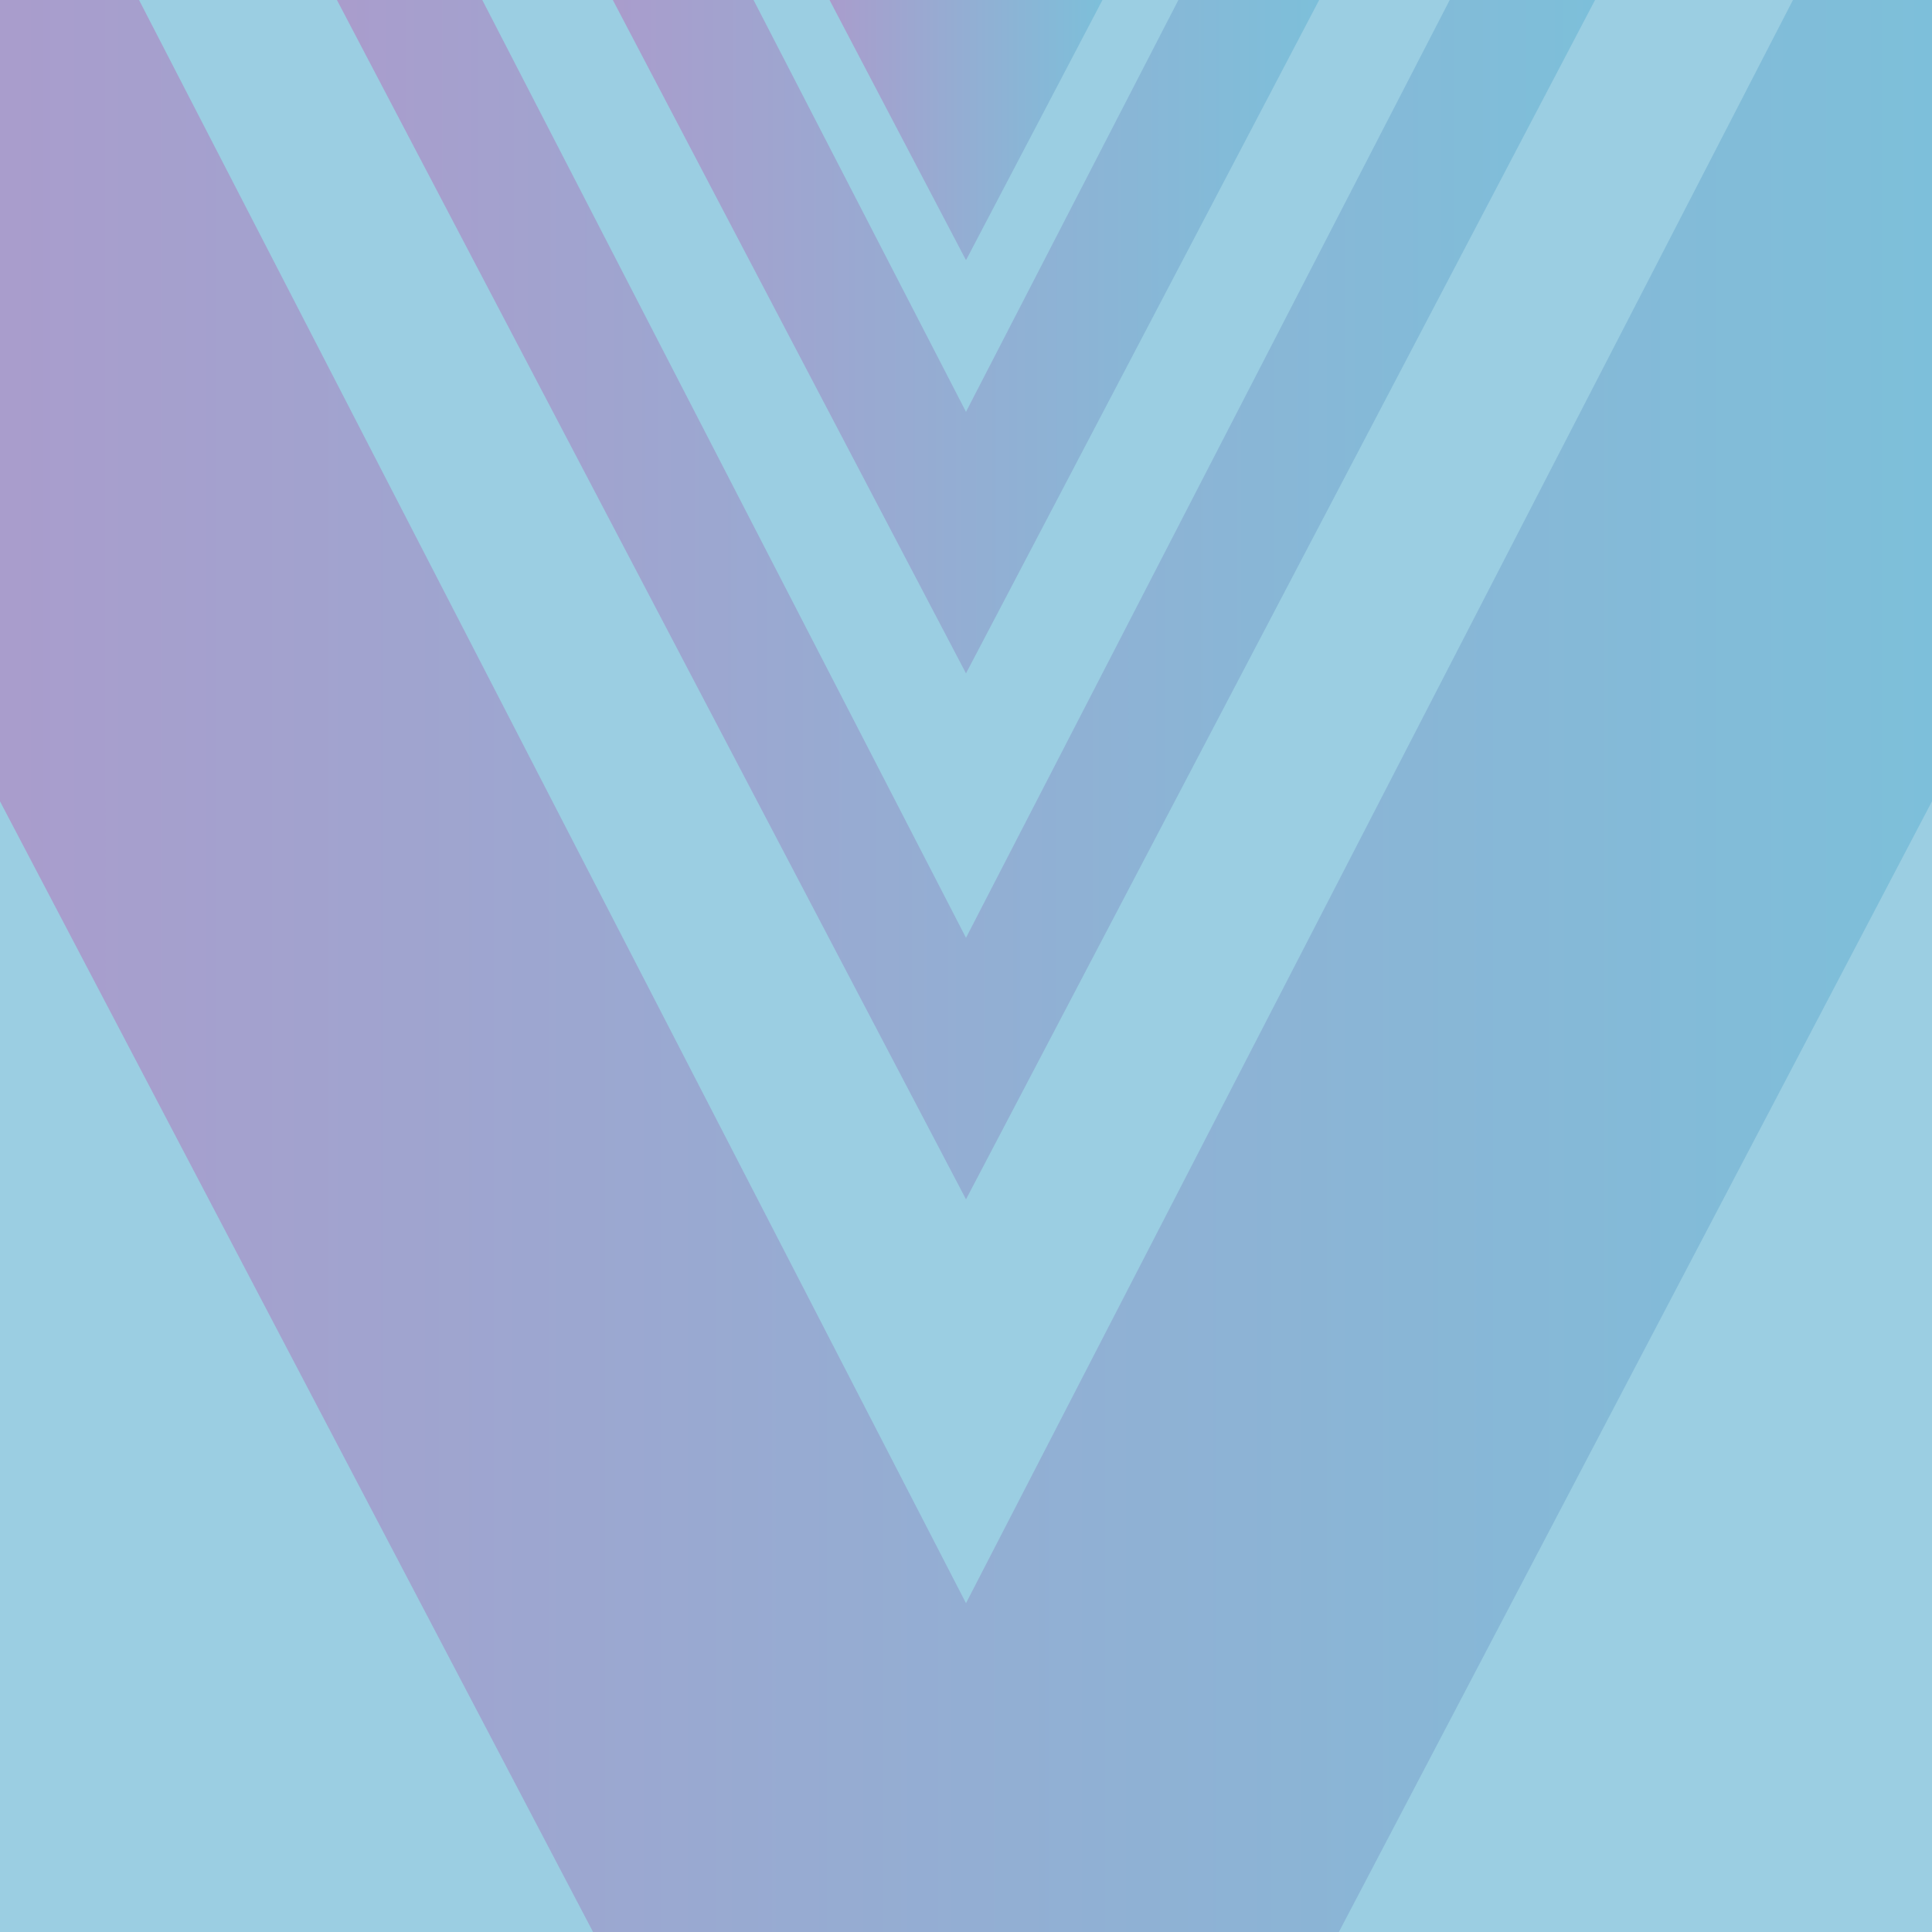 <?xml version="1.0" encoding="UTF-8"?> <svg xmlns="http://www.w3.org/2000/svg" xmlns:xlink="http://www.w3.org/1999/xlink" id="Layer_1" width="3000" height="3000" viewBox="0 0 3000 3000"><defs><style>.cls-1{fill:none;}.cls-2{fill:url(#linear-gradient-4);}.cls-2,.cls-3,.cls-4,.cls-5{opacity:.3;}.cls-2,.cls-3,.cls-4,.cls-5,.cls-6{isolation:isolate;}.cls-3{fill:url(#linear-gradient-2);}.cls-4{fill:url(#linear-gradient-3);}.cls-5{fill:url(#linear-gradient);}.cls-6{fill:#399ec7;fill-rule:evenodd;opacity:.5;}</style><linearGradient id="linear-gradient" x1="0" y1="1500" x2="3000" y2="1500" gradientTransform="translate(0 3000) scale(1 -1)" gradientUnits="userSpaceOnUse"><stop offset="0" stop-color="#cc2a9a"></stop><stop offset="1" stop-color="#399ec7"></stop></linearGradient><linearGradient id="linear-gradient-2" x1="523.2" y1="2068.85" x2="2476.8" y2="2068.85" gradientTransform="translate(0 3000) scale(1 -1)" gradientUnits="userSpaceOnUse"><stop offset="0" stop-color="#cc2a9a"></stop><stop offset="1" stop-color="#399ec7"></stop></linearGradient><linearGradient id="linear-gradient-3" x1="1288.1" y1="2798" x2="1711.9" y2="2798" gradientTransform="translate(0 3000) scale(1 -1)" gradientUnits="userSpaceOnUse"><stop offset="0" stop-color="#cc2a9a"></stop><stop offset="1" stop-color="#399ec7"></stop></linearGradient><linearGradient id="linear-gradient-4" x1="951.6" y1="2477.2" x2="2048.4" y2="2477.2" gradientTransform="translate(0 3000) scale(1 -1)" gradientUnits="userSpaceOnUse"><stop offset="0" stop-color="#cc2a9a"></stop><stop offset="1" stop-color="#399ec7"></stop></linearGradient></defs><g id="White"><path class="cls-1" d="m0,0h3000v3000H0V0Z"></path></g><g id="Pink"><path class="cls-6" d="m0,0h3000v3000H0V0Z"></path></g><polygon class="cls-5" points="2784.1 0 1500 2489.4 215.9 0 0 0 0 1244.3 920.9 3000 2079 3000 3000 1244.2 3000 0 2784.1 0"></polygon><polygon class="cls-3" points="2251.1 0 1500 1456.2 748.9 0 523.2 0 1500 1862.3 2476.8 0 2251.1 0"></polygon><polygon class="cls-4" points="1288.1 0 1500 404 1711.9 0 1288.1 0"></polygon><polygon class="cls-2" points="1829.8 0 1500 639.5 1170.1 0 951.6 0 1500 1045.6 2048.4 0 1829.8 0"></polygon></svg> 